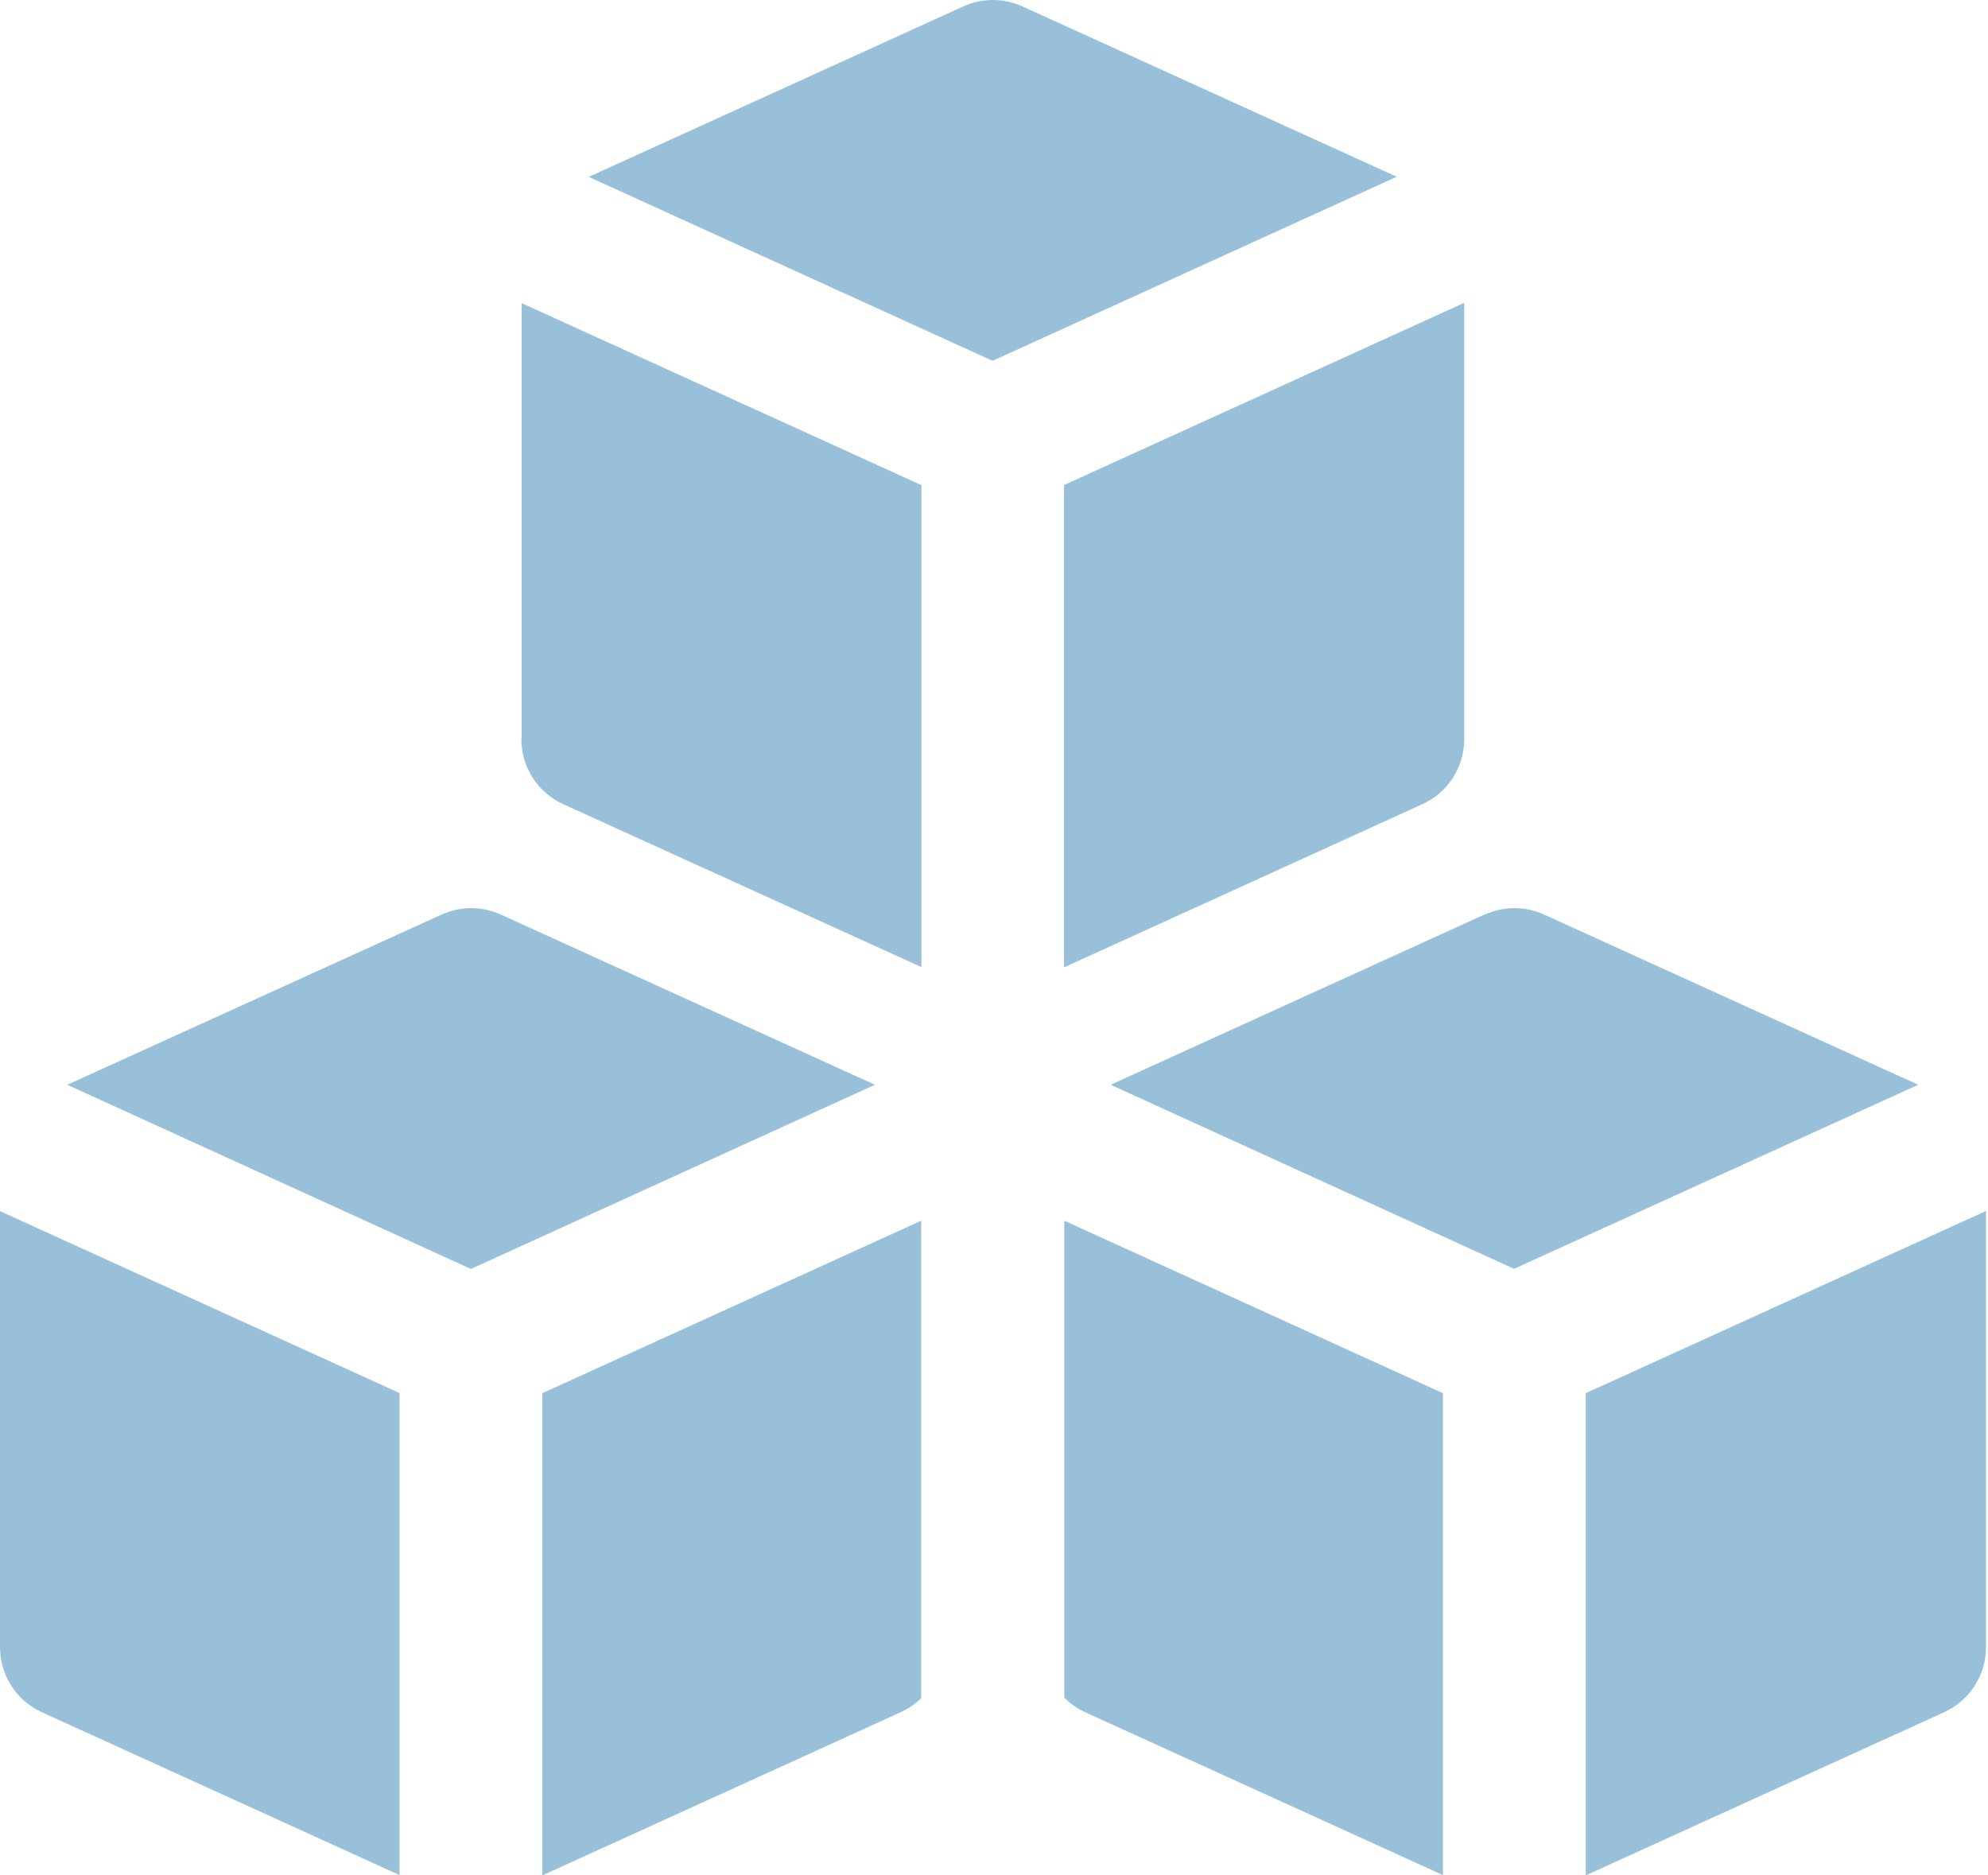 <svg width="53" height="50" viewBox="0 0 53 50" fill="none" xmlns="http://www.w3.org/2000/svg">
<path fill-rule="evenodd" clip-rule="evenodd" d="M27.258 0.171C27.01 0.058 26.742 0 26.47 0C26.198 0 25.929 0.058 25.682 0.171L15.696 4.716L26.462 9.62L37.236 4.712L27.258 0.171ZM13.907 19.708V8.082L24.566 12.935V25.784L15.015 21.44C14.682 21.289 14.4 21.045 14.202 20.738C14.005 20.431 13.899 20.073 13.899 19.708H13.907ZM28.373 45.26V32.545L38.469 37.144V49.992L28.929 45.649C28.721 45.554 28.535 45.422 28.373 45.26ZM42.276 50V37.144L52.947 32.286V43.916C52.947 44.282 52.842 44.639 52.644 44.947C52.446 45.254 52.164 45.497 51.832 45.649L42.276 50ZM24.559 32.545V45.276C24.4 45.431 24.216 45.557 24.014 45.649L14.459 50V37.144L24.559 32.545ZM10.652 37.144V49.992L1.115 45.649C0.783 45.497 0.501 45.254 0.303 44.947C0.105 44.639 0 44.282 0 43.916V32.29L10.659 37.144H10.652ZM28.366 25.792V12.932L39.036 8.074V19.708C39.036 20.073 38.931 20.431 38.733 20.738C38.536 21.045 38.254 21.289 37.921 21.44L28.366 25.792ZM39.589 24.383C39.836 24.27 40.105 24.212 40.377 24.212C40.648 24.212 40.917 24.27 41.165 24.383L51.139 28.921L40.365 33.828L29.61 28.921L39.592 24.375L39.589 24.383ZM11.775 24.383C12.022 24.27 12.291 24.212 12.563 24.212C12.835 24.212 13.104 24.27 13.351 24.383L23.325 28.921L12.555 33.832L1.793 28.921L11.775 24.383Z" fill="#98C1D9"/>
</svg>
